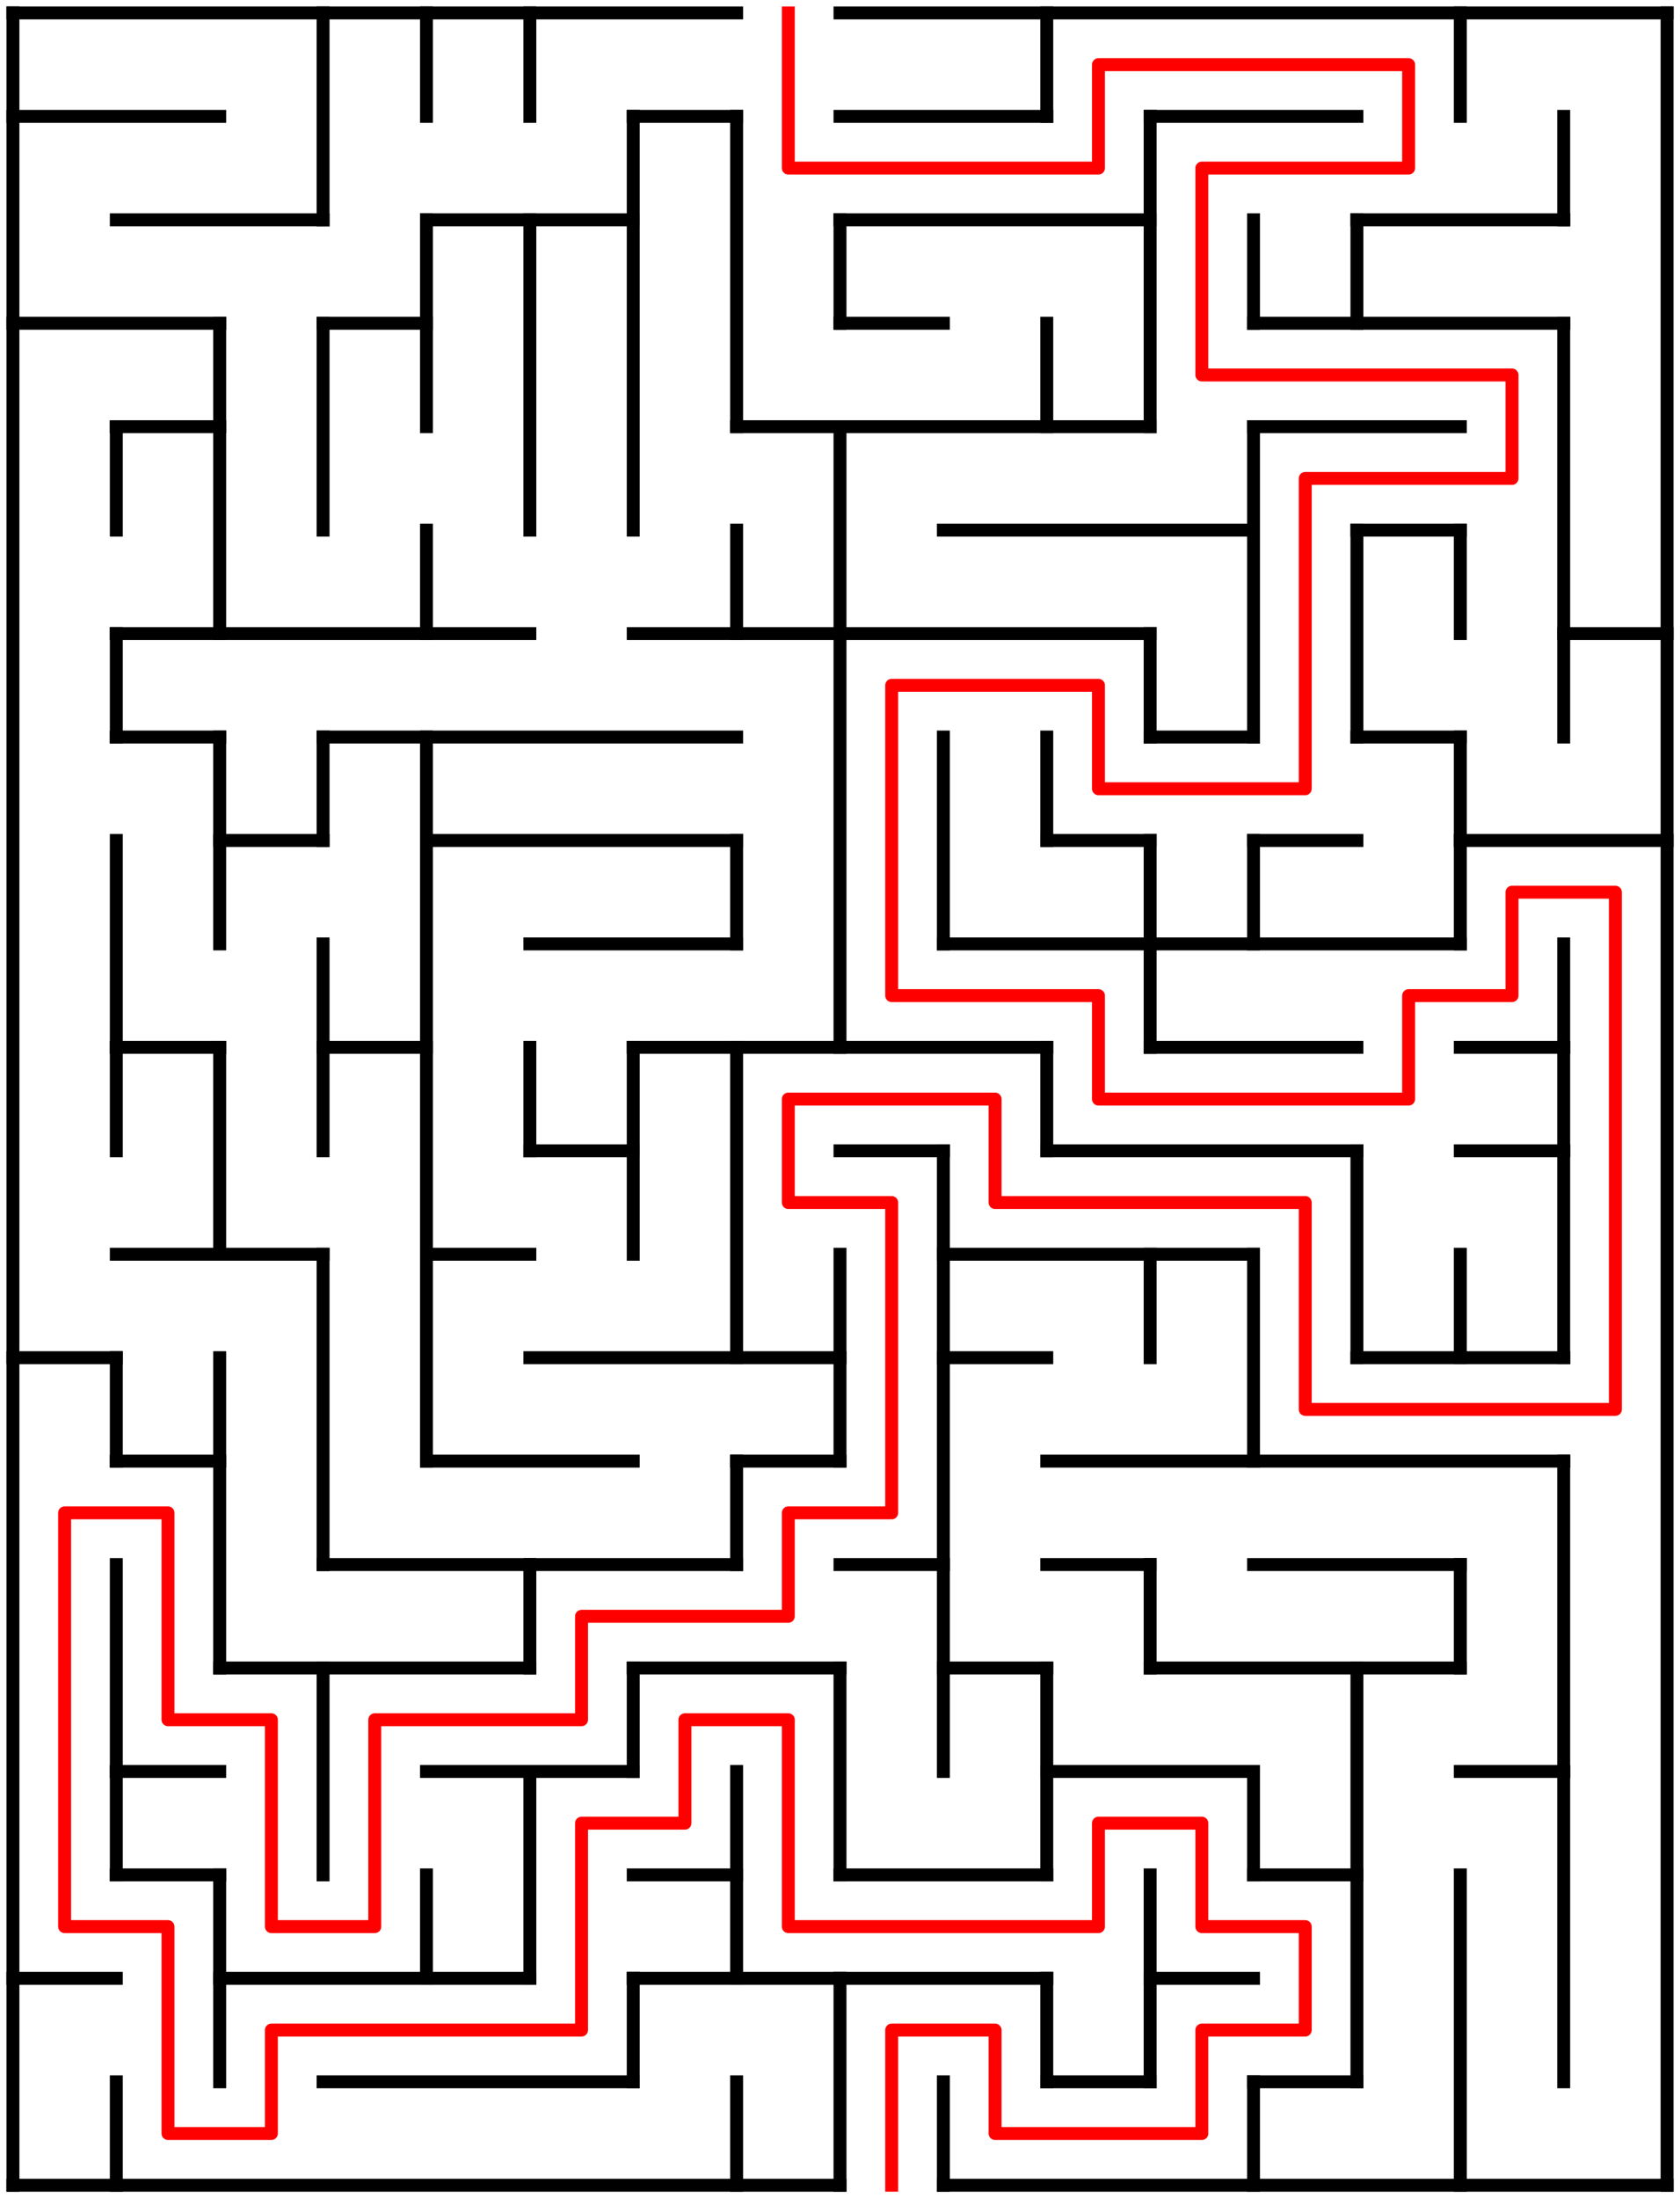 ﻿<?xml version="1.0" encoding="utf-8" standalone="no"?>
<!DOCTYPE svg PUBLIC "-//W3C//DTD SVG 1.1//EN" "http://www.w3.org/Graphics/SVG/1.1/DTD/svg11.dtd">
<svg width="260" height="340" version="1.1" xmlns="http://www.w3.org/2000/svg">
  <title>16 by 21 orthogonal maze</title>
  <g fill="none" stroke="#000000" stroke-width="2" stroke-linecap="square">
    <line x1="2" y1="2" x2="114" y2="2" />
    <line x1="130" y1="2" x2="258" y2="2" />
    <line x1="2" y1="18" x2="34" y2="18" />
    <line x1="98" y1="18" x2="114" y2="18" />
    <line x1="130" y1="18" x2="162" y2="18" />
    <line x1="178" y1="18" x2="210" y2="18" />
    <line x1="18" y1="34" x2="50" y2="34" />
    <line x1="66" y1="34" x2="98" y2="34" />
    <line x1="130" y1="34" x2="178" y2="34" />
    <line x1="210" y1="34" x2="242" y2="34" />
    <line x1="2" y1="50" x2="34" y2="50" />
    <line x1="50" y1="50" x2="66" y2="50" />
    <line x1="130" y1="50" x2="146" y2="50" />
    <line x1="194" y1="50" x2="242" y2="50" />
    <line x1="18" y1="66" x2="34" y2="66" />
    <line x1="114" y1="66" x2="178" y2="66" />
    <line x1="194" y1="66" x2="226" y2="66" />
    <line x1="146" y1="82" x2="194" y2="82" />
    <line x1="210" y1="82" x2="226" y2="82" />
    <line x1="18" y1="98" x2="82" y2="98" />
    <line x1="98" y1="98" x2="178" y2="98" />
    <line x1="242" y1="98" x2="258" y2="98" />
    <line x1="18" y1="114" x2="34" y2="114" />
    <line x1="50" y1="114" x2="114" y2="114" />
    <line x1="178" y1="114" x2="194" y2="114" />
    <line x1="210" y1="114" x2="226" y2="114" />
    <line x1="34" y1="130" x2="50" y2="130" />
    <line x1="66" y1="130" x2="114" y2="130" />
    <line x1="162" y1="130" x2="178" y2="130" />
    <line x1="194" y1="130" x2="210" y2="130" />
    <line x1="226" y1="130" x2="258" y2="130" />
    <line x1="82" y1="146" x2="114" y2="146" />
    <line x1="146" y1="146" x2="226" y2="146" />
    <line x1="18" y1="162" x2="34" y2="162" />
    <line x1="50" y1="162" x2="66" y2="162" />
    <line x1="98" y1="162" x2="162" y2="162" />
    <line x1="178" y1="162" x2="210" y2="162" />
    <line x1="226" y1="162" x2="242" y2="162" />
    <line x1="82" y1="178" x2="98" y2="178" />
    <line x1="130" y1="178" x2="146" y2="178" />
    <line x1="162" y1="178" x2="210" y2="178" />
    <line x1="226" y1="178" x2="242" y2="178" />
    <line x1="18" y1="194" x2="50" y2="194" />
    <line x1="66" y1="194" x2="82" y2="194" />
    <line x1="146" y1="194" x2="194" y2="194" />
    <line x1="2" y1="210" x2="18" y2="210" />
    <line x1="82" y1="210" x2="130" y2="210" />
    <line x1="146" y1="210" x2="162" y2="210" />
    <line x1="210" y1="210" x2="242" y2="210" />
    <line x1="18" y1="226" x2="34" y2="226" />
    <line x1="66" y1="226" x2="98" y2="226" />
    <line x1="114" y1="226" x2="130" y2="226" />
    <line x1="162" y1="226" x2="242" y2="226" />
    <line x1="50" y1="242" x2="114" y2="242" />
    <line x1="130" y1="242" x2="146" y2="242" />
    <line x1="162" y1="242" x2="178" y2="242" />
    <line x1="194" y1="242" x2="226" y2="242" />
    <line x1="34" y1="258" x2="82" y2="258" />
    <line x1="98" y1="258" x2="130" y2="258" />
    <line x1="146" y1="258" x2="162" y2="258" />
    <line x1="178" y1="258" x2="226" y2="258" />
    <line x1="18" y1="274" x2="34" y2="274" />
    <line x1="66" y1="274" x2="98" y2="274" />
    <line x1="162" y1="274" x2="194" y2="274" />
    <line x1="226" y1="274" x2="242" y2="274" />
    <line x1="18" y1="290" x2="34" y2="290" />
    <line x1="98" y1="290" x2="114" y2="290" />
    <line x1="130" y1="290" x2="162" y2="290" />
    <line x1="194" y1="290" x2="210" y2="290" />
    <line x1="2" y1="306" x2="18" y2="306" />
    <line x1="34" y1="306" x2="82" y2="306" />
    <line x1="98" y1="306" x2="162" y2="306" />
    <line x1="178" y1="306" x2="194" y2="306" />
    <line x1="50" y1="322" x2="98" y2="322" />
    <line x1="162" y1="322" x2="178" y2="322" />
    <line x1="194" y1="322" x2="210" y2="322" />
    <line x1="2" y1="338" x2="130" y2="338" />
    <line x1="146" y1="338" x2="258" y2="338" />
    <line x1="2" y1="2" x2="2" y2="338" />
    <line x1="18" y1="66" x2="18" y2="82" />
    <line x1="18" y1="98" x2="18" y2="114" />
    <line x1="18" y1="130" x2="18" y2="178" />
    <line x1="18" y1="210" x2="18" y2="226" />
    <line x1="18" y1="242" x2="18" y2="290" />
    <line x1="18" y1="322" x2="18" y2="338" />
    <line x1="34" y1="50" x2="34" y2="98" />
    <line x1="34" y1="114" x2="34" y2="146" />
    <line x1="34" y1="162" x2="34" y2="194" />
    <line x1="34" y1="210" x2="34" y2="258" />
    <line x1="34" y1="290" x2="34" y2="322" />
    <line x1="50" y1="2" x2="50" y2="34" />
    <line x1="50" y1="50" x2="50" y2="82" />
    <line x1="50" y1="114" x2="50" y2="130" />
    <line x1="50" y1="146" x2="50" y2="178" />
    <line x1="50" y1="194" x2="50" y2="242" />
    <line x1="50" y1="258" x2="50" y2="290" />
    <line x1="66" y1="2" x2="66" y2="18" />
    <line x1="66" y1="34" x2="66" y2="66" />
    <line x1="66" y1="82" x2="66" y2="98" />
    <line x1="66" y1="114" x2="66" y2="226" />
    <line x1="66" y1="290" x2="66" y2="306" />
    <line x1="82" y1="2" x2="82" y2="18" />
    <line x1="82" y1="34" x2="82" y2="82" />
    <line x1="82" y1="162" x2="82" y2="178" />
    <line x1="82" y1="242" x2="82" y2="258" />
    <line x1="82" y1="274" x2="82" y2="306" />
    <line x1="98" y1="18" x2="98" y2="82" />
    <line x1="98" y1="162" x2="98" y2="194" />
    <line x1="98" y1="258" x2="98" y2="274" />
    <line x1="98" y1="306" x2="98" y2="322" />
    <line x1="114" y1="18" x2="114" y2="66" />
    <line x1="114" y1="82" x2="114" y2="98" />
    <line x1="114" y1="130" x2="114" y2="146" />
    <line x1="114" y1="162" x2="114" y2="210" />
    <line x1="114" y1="226" x2="114" y2="242" />
    <line x1="114" y1="274" x2="114" y2="306" />
    <line x1="114" y1="322" x2="114" y2="338" />
    <line x1="130" y1="34" x2="130" y2="50" />
    <line x1="130" y1="66" x2="130" y2="162" />
    <line x1="130" y1="194" x2="130" y2="226" />
    <line x1="130" y1="258" x2="130" y2="290" />
    <line x1="130" y1="306" x2="130" y2="338" />
    <line x1="146" y1="114" x2="146" y2="146" />
    <line x1="146" y1="178" x2="146" y2="274" />
    <line x1="146" y1="322" x2="146" y2="338" />
    <line x1="162" y1="2" x2="162" y2="18" />
    <line x1="162" y1="50" x2="162" y2="66" />
    <line x1="162" y1="114" x2="162" y2="130" />
    <line x1="162" y1="162" x2="162" y2="178" />
    <line x1="162" y1="258" x2="162" y2="290" />
    <line x1="162" y1="306" x2="162" y2="322" />
    <line x1="178" y1="18" x2="178" y2="66" />
    <line x1="178" y1="98" x2="178" y2="114" />
    <line x1="178" y1="130" x2="178" y2="162" />
    <line x1="178" y1="194" x2="178" y2="210" />
    <line x1="178" y1="242" x2="178" y2="258" />
    <line x1="178" y1="290" x2="178" y2="322" />
    <line x1="194" y1="34" x2="194" y2="50" />
    <line x1="194" y1="66" x2="194" y2="114" />
    <line x1="194" y1="130" x2="194" y2="146" />
    <line x1="194" y1="194" x2="194" y2="226" />
    <line x1="194" y1="274" x2="194" y2="290" />
    <line x1="194" y1="322" x2="194" y2="338" />
    <line x1="210" y1="34" x2="210" y2="50" />
    <line x1="210" y1="82" x2="210" y2="114" />
    <line x1="210" y1="178" x2="210" y2="210" />
    <line x1="210" y1="258" x2="210" y2="322" />
    <line x1="226" y1="2" x2="226" y2="18" />
    <line x1="226" y1="82" x2="226" y2="98" />
    <line x1="226" y1="114" x2="226" y2="146" />
    <line x1="226" y1="194" x2="226" y2="210" />
    <line x1="226" y1="242" x2="226" y2="258" />
    <line x1="226" y1="290" x2="226" y2="338" />
    <line x1="242" y1="18" x2="242" y2="34" />
    <line x1="242" y1="50" x2="242" y2="114" />
    <line x1="242" y1="146" x2="242" y2="210" />
    <line x1="242" y1="226" x2="242" y2="322" />
    <line x1="258" y1="2" x2="258" y2="338" />
  </g>
  <polyline fill="none" stroke="#ff0000" stroke-width="2" stroke-linecap="square" stroke-linejoin="round" points="122,2 122,26 170,26 170,10 218,10 218,26 186,26 186,58 234,58 234,74 202,74 202,122 170,122 170,106 138,106 138,154 170,154 170,170 218,170 218,154 234,154 234,138 250,138 250,218 202,218 202,186 154,186 154,170 122,170 122,186 138,186 138,234 122,234 122,250 90,250 90,266 58,266 58,298 42,298 42,266 26,266 26,234 10,234 10,298 26,298 26,330 42,330 42,314 90,314 90,282 106,282 106,266 122,266 122,298 170,298 170,282 186,282 186,298 202,298 202,314 186,314 186,330 154,330 154,314 138,314 138,338" />
  <type>Rectangular</type>
</svg>